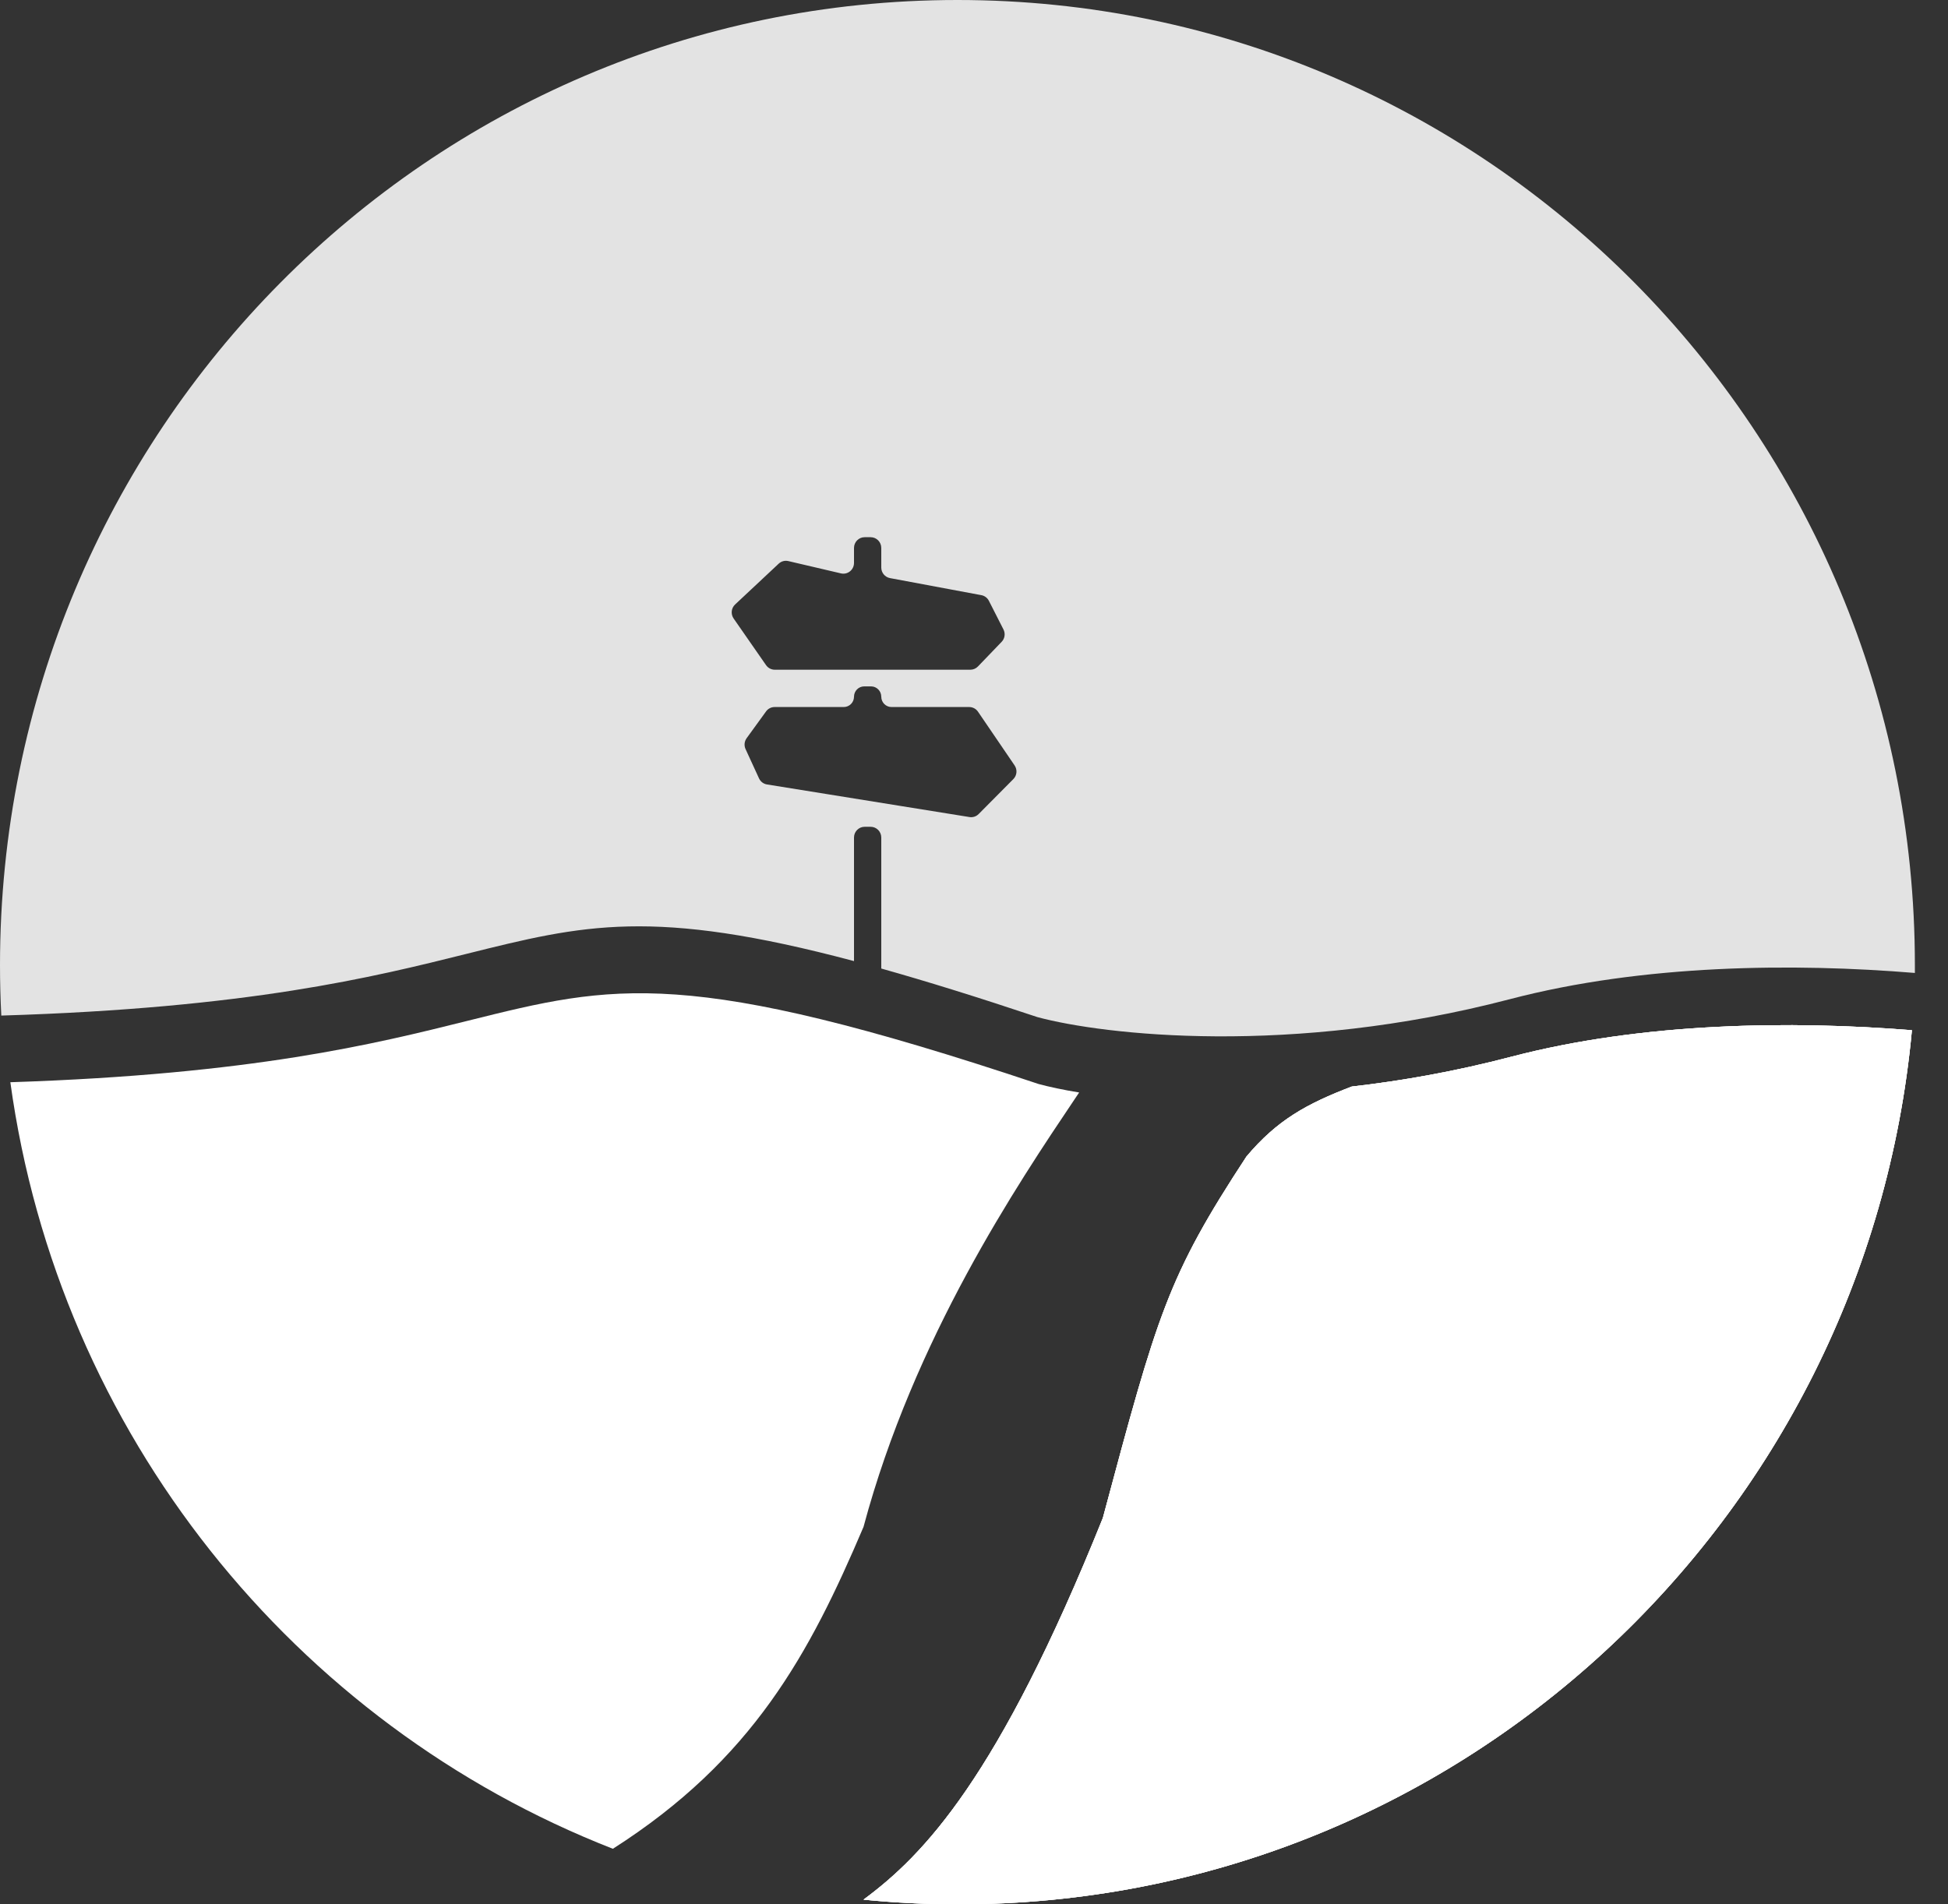 <svg viewBox="0 0 45 44" fill="none" xmlns="http://www.w3.org/2000/svg">
<rect x="0" y="0" width="45" height="44" fill="#333333" stroke="none"/>
<g id="Subtract">
<path fill-rule="evenodd" clip-rule="evenodd" d="M44.235 22.3C44.235 22.36 44.235 22.42 44.235 22.48C41.45 22.251 37.973 22.276 34.879 23.086C29.824 24.41 25.496 23.914 23.964 23.5C22.591 23.041 21.402 22.672 20.358 22.378V19.351C20.358 19.214 20.248 19.103 20.112 19.103H19.974C19.838 19.103 19.728 19.214 19.728 19.351V22.206C15.075 20.967 13.471 21.367 10.785 22.037C8.622 22.577 5.757 23.291 0.03 23.465C0.01 23.079 0 22.691 0 22.3C0 9.984 9.902 0 22.118 0C34.333 0 44.235 9.984 44.235 22.3ZM17.696 15.368L16.947 14.29C16.877 14.189 16.891 14.05 16.982 13.966L17.989 13.023C18.049 12.967 18.132 12.945 18.212 12.964L19.426 13.248C19.58 13.285 19.728 13.166 19.728 13.007V12.66C19.728 12.523 19.838 12.412 19.974 12.412H20.112C20.248 12.412 20.358 12.523 20.358 12.66V13.113C20.358 13.232 20.442 13.335 20.559 13.357L22.669 13.751C22.745 13.765 22.809 13.813 22.844 13.882L23.181 14.544C23.229 14.639 23.212 14.754 23.138 14.83L22.591 15.399C22.545 15.447 22.481 15.474 22.414 15.474H17.898C17.817 15.474 17.742 15.434 17.696 15.368ZM17.696 16.438L17.247 17.057C17.195 17.13 17.185 17.226 17.223 17.308L17.534 17.985C17.569 18.06 17.638 18.113 17.719 18.125L22.395 18.878C22.472 18.891 22.552 18.865 22.607 18.809L23.409 18.001C23.493 17.917 23.505 17.784 23.438 17.685L22.592 16.443C22.546 16.376 22.47 16.336 22.389 16.336H20.594C20.464 16.336 20.358 16.229 20.358 16.098C20.358 15.966 20.252 15.859 20.122 15.859H19.964C19.833 15.859 19.728 15.966 19.728 16.098C19.728 16.229 19.622 16.336 19.491 16.336H17.895C17.816 16.336 17.742 16.373 17.696 16.438Z" fill="#E3E3E3"/>
<path d="M34.908 24.417C37.966 23.616 41.398 23.582 44.166 23.803C43.115 35.133 33.658 44 22.146 44C21.404 44 20.67 43.963 19.947 43.891L19.948 43.891C21.338 42.863 23.061 41.084 25.477 35.072C26.741 30.354 26.967 29.509 28.794 26.722C29.499 25.883 30.181 25.504 31.227 25.105C32.384 24.973 33.622 24.754 34.908 24.417Z" fill="white"/>
<path d="M23.992 25.046C24.236 25.112 24.551 25.18 24.929 25.242L24.843 25.37C23.491 27.382 21.117 30.916 19.948 35.278C18.699 38.216 17.386 40.657 14.158 42.716C6.805 39.844 1.355 33.123 0.239 25.005C5.845 24.822 8.673 24.117 10.813 23.583C14.186 22.742 15.852 22.326 23.992 25.046Z" fill="white"/>
<path d="M34.908 24.417C37.966 23.616 41.398 23.582 44.166 23.803C43.115 35.133 33.658 44 22.146 44C21.404 44 20.67 43.963 19.947 43.891L19.948 43.891C21.338 42.863 23.061 41.084 25.477 35.072C26.741 30.354 26.967 29.509 28.794 26.722C29.499 25.883 30.181 25.504 31.227 25.105C32.384 24.973 33.622 24.754 34.908 24.417Z" fill="white"/>
<path d="M34.908 24.417C37.966 23.616 41.398 23.582 44.166 23.803C43.115 35.133 33.658 44 22.146 44C21.404 44 20.67 43.963 19.947 43.891L19.948 43.891C21.338 42.863 23.061 41.084 25.477 35.072C26.741 30.354 26.967 29.509 28.794 26.722C29.499 25.883 30.181 25.504 31.227 25.105C32.384 24.973 33.622 24.754 34.908 24.417Z" fill="white"/>
</g>
</svg>
